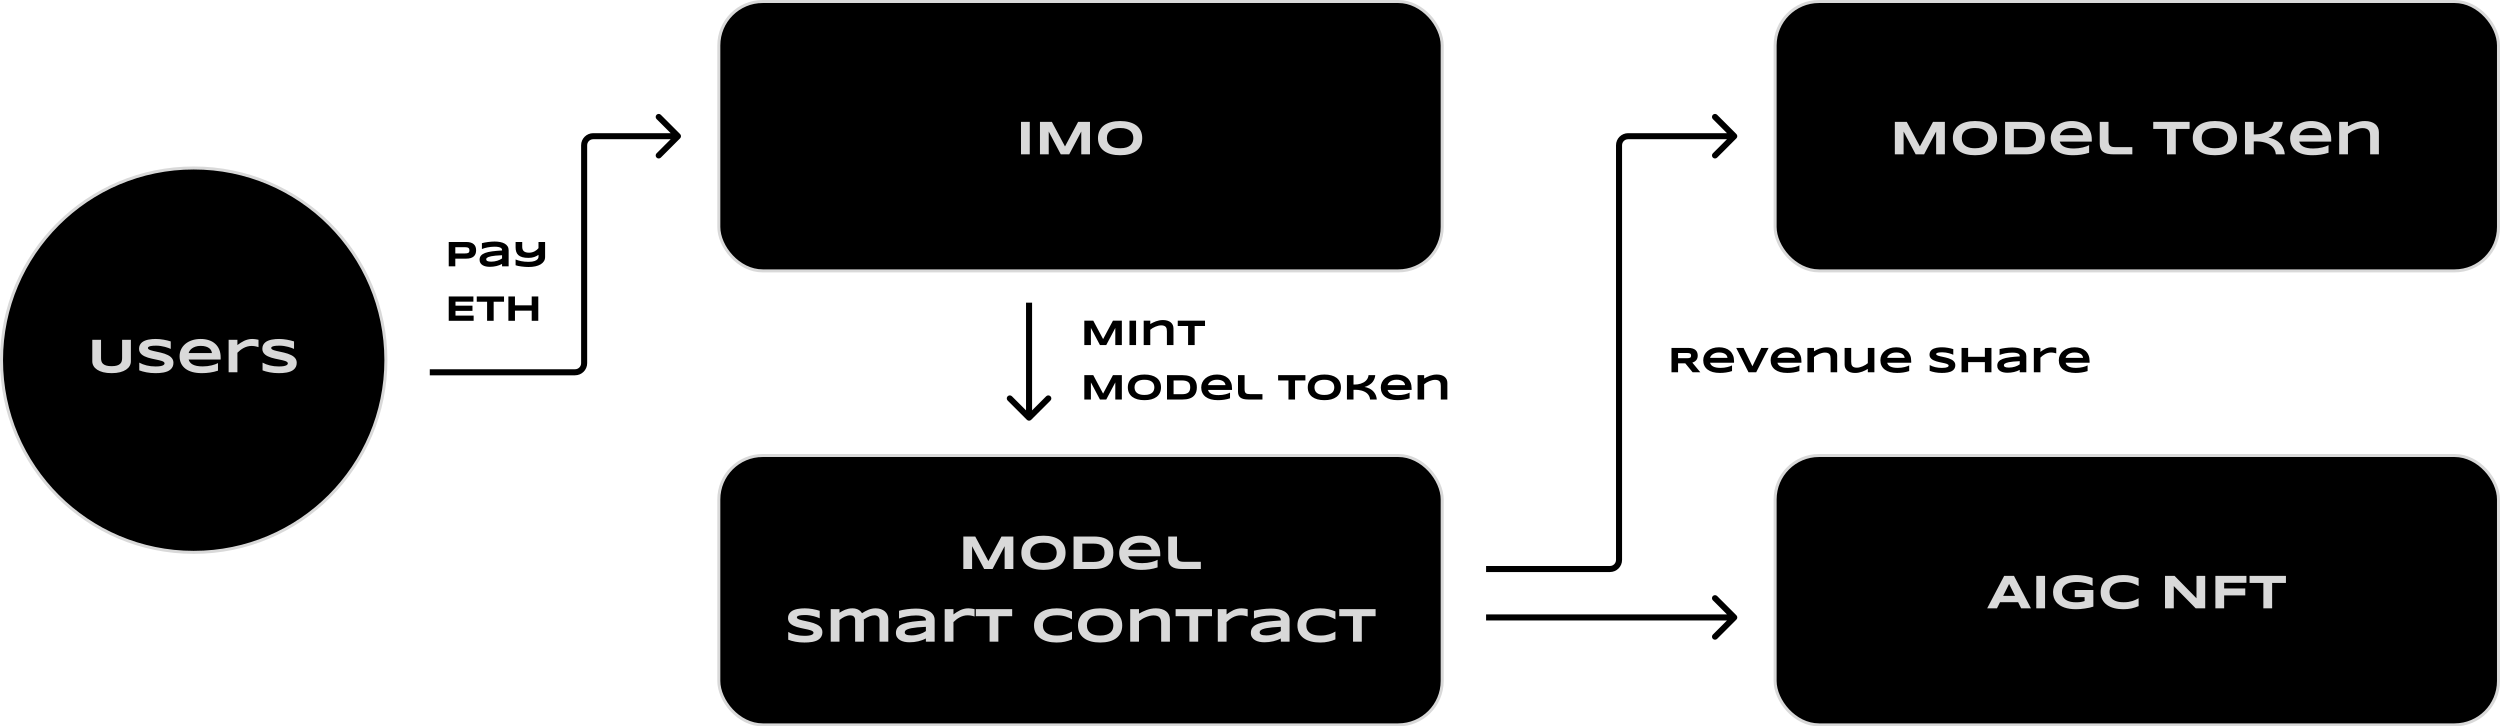 <svg width="826" height="240" viewBox="0 0 826 240" fill="none" xmlns="http://www.w3.org/2000/svg">
<path d="M157.307 82.697C157.307 83.1 157.248 83.471 157.131 83.811C157.014 84.147 156.824 84.438 156.562 84.684C156.305 84.926 155.969 85.115 155.555 85.252C155.141 85.389 154.637 85.457 154.043 85.457H150.434V88H148.26V79.949H154.043C154.637 79.949 155.141 80.018 155.555 80.154C155.969 80.287 156.305 80.477 156.562 80.723C156.824 80.965 157.014 81.254 157.131 81.59C157.248 81.926 157.307 82.295 157.307 82.697ZM155.109 82.732C155.109 82.545 155.082 82.385 155.027 82.252C154.977 82.115 154.891 82.004 154.77 81.918C154.648 81.832 154.49 81.769 154.295 81.731C154.1 81.688 153.859 81.666 153.574 81.666H150.434V83.74H153.574C153.859 83.74 154.1 83.725 154.295 83.693C154.49 83.658 154.648 83.602 154.77 83.523C154.891 83.441 154.977 83.336 155.027 83.207C155.082 83.078 155.109 82.92 155.109 82.732ZM165.879 88V87.209C165.602 87.361 165.303 87.496 164.982 87.613C164.666 87.731 164.336 87.83 163.992 87.912C163.648 87.994 163.293 88.055 162.926 88.094C162.562 88.137 162.195 88.158 161.824 88.158C161.391 88.158 160.971 88.117 160.564 88.035C160.162 87.953 159.805 87.82 159.492 87.637C159.18 87.453 158.928 87.213 158.736 86.916C158.549 86.619 158.455 86.256 158.455 85.826C158.455 85.283 158.604 84.832 158.9 84.473C159.197 84.109 159.65 83.812 160.26 83.582C160.869 83.352 161.639 83.174 162.568 83.049C163.502 82.924 164.605 82.826 165.879 82.756V82.586C165.879 82.453 165.844 82.322 165.773 82.193C165.703 82.061 165.574 81.945 165.387 81.848C165.203 81.746 164.949 81.664 164.625 81.602C164.305 81.539 163.895 81.508 163.395 81.508C163 81.508 162.609 81.529 162.223 81.572C161.84 81.611 161.469 81.666 161.109 81.736C160.754 81.807 160.416 81.889 160.096 81.982C159.775 82.076 159.484 82.174 159.223 82.275V80.342C159.496 80.272 159.803 80.203 160.143 80.137C160.482 80.07 160.836 80.014 161.203 79.967C161.57 79.916 161.941 79.877 162.316 79.85C162.691 79.818 163.051 79.803 163.395 79.803C164.07 79.803 164.693 79.859 165.264 79.973C165.834 80.082 166.324 80.254 166.734 80.488C167.148 80.723 167.471 81.019 167.701 81.379C167.936 81.738 168.053 82.166 168.053 82.662V88H165.879ZM165.879 84.326C165.043 84.357 164.332 84.402 163.746 84.461C163.164 84.519 162.68 84.588 162.293 84.666C161.906 84.744 161.602 84.828 161.379 84.918C161.16 85.008 160.996 85.1 160.887 85.193C160.777 85.287 160.709 85.381 160.682 85.475C160.658 85.568 160.646 85.654 160.646 85.732C160.646 85.826 160.672 85.918 160.723 86.008C160.773 86.094 160.861 86.17 160.986 86.236C161.115 86.303 161.285 86.356 161.496 86.394C161.707 86.434 161.973 86.453 162.293 86.453C162.648 86.453 162.996 86.426 163.336 86.371C163.676 86.316 163.998 86.242 164.303 86.148C164.607 86.051 164.893 85.938 165.158 85.809C165.428 85.676 165.668 85.535 165.879 85.387V84.326ZM180.1 84.906C180.1 85.43 179.971 85.897 179.713 86.307C179.455 86.717 179.088 87.064 178.611 87.35C178.139 87.631 177.564 87.846 176.889 87.994C176.217 88.143 175.463 88.217 174.627 88.217C174.26 88.217 173.873 88.201 173.467 88.17C173.064 88.143 172.67 88.102 172.283 88.047C171.9 87.996 171.541 87.938 171.205 87.871C170.869 87.801 170.586 87.725 170.355 87.643V85.732C170.605 85.838 170.883 85.938 171.188 86.031C171.496 86.125 171.83 86.209 172.189 86.283C172.549 86.353 172.934 86.41 173.344 86.453C173.758 86.492 174.195 86.512 174.656 86.512C175.09 86.512 175.471 86.486 175.799 86.436C176.131 86.385 176.418 86.316 176.66 86.231C176.902 86.144 177.104 86.047 177.264 85.938C177.424 85.824 177.553 85.709 177.65 85.592C177.748 85.471 177.816 85.352 177.855 85.234C177.898 85.117 177.92 85.008 177.92 84.906V84.197C177.521 84.49 177.047 84.732 176.496 84.924C175.945 85.111 175.318 85.205 174.615 85.205C173.799 85.205 173.117 85.127 172.57 84.971C172.027 84.811 171.592 84.582 171.264 84.285C170.936 83.984 170.701 83.619 170.561 83.189C170.424 82.76 170.355 82.275 170.355 81.736V79.949H172.541V81.519C172.541 81.836 172.582 82.117 172.664 82.363C172.75 82.609 172.883 82.816 173.062 82.984C173.246 83.148 173.482 83.273 173.771 83.359C174.061 83.445 174.41 83.488 174.82 83.488C175.168 83.488 175.496 83.445 175.805 83.359C176.117 83.273 176.404 83.16 176.666 83.019C176.928 82.879 177.164 82.719 177.375 82.539C177.586 82.359 177.768 82.176 177.92 81.988V79.949H180.1V84.906ZM148.26 106V97.949H156.41V99.666H150.492V100.996H156.105V102.713H150.492V104.283H156.492V106H148.26ZM163.107 99.701V106H160.934V99.701H157.518V97.949H166.529V99.701H163.107ZM175.676 106V102.643H170.145V106H167.971V97.949H170.145V100.879H175.676V97.949H177.85V106H175.676Z" fill="black"/>
<path d="M368.496 114V108.346L365.508 114H363.422L360.434 108.346V114H358.26V105.949H361.213L364.465 112.043L367.717 105.949H370.658V114H368.496ZM373.178 114V105.949H375.352V114H373.178ZM385.547 114V109.488C385.547 109.188 385.521 108.916 385.471 108.674C385.42 108.428 385.324 108.219 385.184 108.047C385.047 107.871 384.854 107.736 384.604 107.643C384.357 107.545 384.039 107.496 383.648 107.496C383.352 107.496 383.039 107.537 382.711 107.619C382.387 107.697 382.064 107.803 381.744 107.936C381.424 108.068 381.117 108.223 380.824 108.398C380.535 108.574 380.277 108.758 380.051 108.949V114H377.877V105.949H380.051V107.051C380.324 106.895 380.615 106.74 380.924 106.588C381.232 106.432 381.561 106.291 381.908 106.166C382.256 106.041 382.625 105.939 383.016 105.861C383.406 105.783 383.818 105.744 384.252 105.744C384.795 105.744 385.279 105.811 385.705 105.943C386.135 106.072 386.498 106.258 386.795 106.5C387.092 106.738 387.318 107.029 387.475 107.373C387.635 107.713 387.715 108.094 387.715 108.516V114H385.547ZM394.717 107.701V114H392.543V107.701H389.127V105.949H398.139V107.701H394.717ZM368.496 132V126.346L365.508 132H363.422L360.434 126.346V132H358.26V123.949H361.213L364.465 130.043L367.717 123.949H370.658V132H368.496ZM383.596 127.98C383.596 128.672 383.469 129.283 383.215 129.814C382.961 130.342 382.598 130.783 382.125 131.139C381.652 131.494 381.078 131.764 380.402 131.947C379.73 132.127 378.975 132.217 378.135 132.217C377.295 132.217 376.535 132.127 375.855 131.947C375.18 131.764 374.604 131.494 374.127 131.139C373.65 130.783 373.283 130.342 373.025 129.814C372.768 129.283 372.639 128.672 372.639 127.98C372.639 127.289 372.768 126.68 373.025 126.152C373.283 125.621 373.65 125.178 374.127 124.822C374.604 124.467 375.18 124.199 375.855 124.02C376.535 123.836 377.295 123.744 378.135 123.744C378.975 123.744 379.73 123.836 380.402 124.02C381.078 124.199 381.652 124.467 382.125 124.822C382.598 125.178 382.961 125.621 383.215 126.152C383.469 126.68 383.596 127.289 383.596 127.98ZM381.398 127.98C381.398 127.68 381.35 127.381 381.252 127.084C381.158 126.783 380.988 126.514 380.742 126.275C380.5 126.037 380.168 125.844 379.746 125.695C379.324 125.547 378.787 125.473 378.135 125.473C377.697 125.473 377.312 125.508 376.98 125.578C376.648 125.645 376.361 125.738 376.119 125.859C375.877 125.98 375.674 126.123 375.51 126.287C375.346 126.447 375.215 126.621 375.117 126.809C375.02 126.992 374.949 127.186 374.906 127.389C374.867 127.588 374.848 127.785 374.848 127.98C374.848 128.18 374.867 128.381 374.906 128.584C374.949 128.787 375.02 128.982 375.117 129.17C375.215 129.354 375.346 129.525 375.51 129.686C375.674 129.846 375.877 129.986 376.119 130.107C376.361 130.225 376.648 130.318 376.98 130.389C377.312 130.455 377.697 130.488 378.135 130.488C378.787 130.488 379.324 130.414 379.746 130.266C380.168 130.117 380.5 129.924 380.742 129.686C380.988 129.447 381.158 129.18 381.252 128.883C381.35 128.582 381.398 128.281 381.398 127.98ZM395.438 127.969C395.438 128.484 395.381 128.943 395.268 129.346C395.154 129.744 394.994 130.092 394.787 130.389C394.584 130.686 394.338 130.938 394.049 131.145C393.764 131.352 393.445 131.518 393.094 131.643C392.742 131.768 392.363 131.859 391.957 131.918C391.551 131.973 391.127 132 390.686 132H385.576V123.949H390.674C391.115 123.949 391.539 123.979 391.945 124.037C392.352 124.092 392.73 124.182 393.082 124.307C393.438 124.432 393.76 124.598 394.049 124.805C394.338 125.008 394.584 125.26 394.787 125.561C394.994 125.857 395.154 126.205 395.268 126.604C395.381 127.002 395.438 127.457 395.438 127.969ZM393.246 127.969C393.246 127.582 393.195 127.246 393.094 126.961C392.996 126.676 392.836 126.441 392.613 126.258C392.395 126.07 392.107 125.932 391.752 125.842C391.396 125.748 390.963 125.701 390.451 125.701H387.75V130.248H390.451C390.963 130.248 391.396 130.203 391.752 130.113C392.107 130.02 392.395 129.879 392.613 129.691C392.836 129.5 392.996 129.262 393.094 128.977C393.195 128.691 393.246 128.355 393.246 127.969ZM406.4 131.602C405.74 131.82 405.08 131.977 404.42 132.07C403.764 132.168 403.092 132.217 402.404 132.217C401.525 132.217 400.742 132.123 400.055 131.936C399.371 131.744 398.795 131.469 398.326 131.109C397.857 130.75 397.5 130.311 397.254 129.791C397.008 129.271 396.885 128.684 396.885 128.027C396.885 127.418 397.008 126.854 397.254 126.334C397.504 125.811 397.855 125.357 398.309 124.975C398.766 124.588 399.316 124.287 399.961 124.072C400.605 123.854 401.324 123.744 402.117 123.744C402.848 123.744 403.516 123.844 404.121 124.043C404.73 124.238 405.252 124.529 405.686 124.916C406.123 125.303 406.461 125.779 406.699 126.346C406.941 126.912 407.062 127.564 407.062 128.303V128.842H399.129C399.199 129.096 399.314 129.328 399.475 129.539C399.639 129.75 399.859 129.93 400.137 130.078C400.414 130.227 400.754 130.342 401.156 130.424C401.562 130.506 402.047 130.547 402.609 130.547C403.008 130.547 403.398 130.523 403.781 130.477C404.164 130.426 404.521 130.361 404.854 130.283C405.186 130.201 405.484 130.111 405.75 130.014C406.02 129.916 406.236 129.818 406.4 129.721V131.602ZM404.9 127.248C404.881 127.049 404.82 126.844 404.719 126.633C404.621 126.418 404.465 126.225 404.25 126.053C404.035 125.881 403.754 125.74 403.406 125.631C403.059 125.518 402.625 125.461 402.105 125.461C401.617 125.461 401.195 125.521 400.84 125.643C400.484 125.764 400.186 125.914 399.943 126.094C399.705 126.273 399.52 126.467 399.387 126.674C399.254 126.881 399.168 127.072 399.129 127.248H404.9ZM411.211 128.555C411.211 128.891 411.242 129.166 411.305 129.381C411.367 129.592 411.469 129.76 411.609 129.885C411.75 130.01 411.932 130.096 412.154 130.143C412.381 130.189 412.658 130.213 412.986 130.213H417.111V132H412.541C411.908 132 411.369 131.949 410.924 131.848C410.482 131.742 410.121 131.582 409.84 131.367C409.559 131.148 409.354 130.873 409.225 130.541C409.1 130.209 409.037 129.814 409.037 129.357V123.949H411.211V128.555ZM427.881 125.701V132H425.707V125.701H422.291V123.949H431.303V125.701H427.881ZM443.045 127.98C443.045 128.672 442.918 129.283 442.664 129.814C442.41 130.342 442.047 130.783 441.574 131.139C441.102 131.494 440.527 131.764 439.852 131.947C439.18 132.127 438.424 132.217 437.584 132.217C436.744 132.217 435.984 132.127 435.305 131.947C434.629 131.764 434.053 131.494 433.576 131.139C433.1 130.783 432.732 130.342 432.475 129.814C432.217 129.283 432.088 128.672 432.088 127.98C432.088 127.289 432.217 126.68 432.475 126.152C432.732 125.621 433.1 125.178 433.576 124.822C434.053 124.467 434.629 124.199 435.305 124.02C435.984 123.836 436.744 123.744 437.584 123.744C438.424 123.744 439.18 123.836 439.852 124.02C440.527 124.199 441.102 124.467 441.574 124.822C442.047 125.178 442.41 125.621 442.664 126.152C442.918 126.68 443.045 127.289 443.045 127.98ZM440.848 127.98C440.848 127.68 440.799 127.381 440.701 127.084C440.607 126.783 440.438 126.514 440.191 126.275C439.949 126.037 439.617 125.844 439.195 125.695C438.773 125.547 438.236 125.473 437.584 125.473C437.146 125.473 436.762 125.508 436.43 125.578C436.098 125.645 435.811 125.738 435.568 125.859C435.326 125.98 435.123 126.123 434.959 126.287C434.795 126.447 434.664 126.621 434.566 126.809C434.469 126.992 434.398 127.186 434.355 127.389C434.316 127.588 434.297 127.785 434.297 127.98C434.297 128.18 434.316 128.381 434.355 128.584C434.398 128.787 434.469 128.982 434.566 129.17C434.664 129.354 434.795 129.525 434.959 129.686C435.123 129.846 435.326 129.986 435.568 130.107C435.811 130.225 436.098 130.318 436.43 130.389C436.762 130.455 437.146 130.488 437.584 130.488C438.236 130.488 438.773 130.414 439.195 130.266C439.617 130.117 439.949 129.924 440.191 129.686C440.438 129.447 440.607 129.18 440.701 128.883C440.799 128.582 440.848 128.281 440.848 127.98ZM452.672 132C452.633 131.562 452.527 131.18 452.355 130.852C452.184 130.52 451.967 130.234 451.705 129.996C451.447 129.758 451.154 129.561 450.826 129.404C450.502 129.248 450.168 129.125 449.824 129.035C449.48 128.941 449.137 128.877 448.793 128.842C448.453 128.803 448.137 128.783 447.844 128.783H447.199V132H445.025V123.949H447.199V127.055H447.645C447.945 127.055 448.26 127.031 448.588 126.984C448.916 126.937 449.24 126.863 449.561 126.762C449.885 126.66 450.195 126.529 450.492 126.369C450.789 126.209 451.055 126.014 451.289 125.783C451.523 125.553 451.719 125.287 451.875 124.986C452.031 124.682 452.129 124.336 452.168 123.949H454.383C454.344 124.375 454.258 124.76 454.125 125.104C453.996 125.447 453.834 125.756 453.639 126.029C453.447 126.299 453.232 126.535 452.994 126.738C452.756 126.941 452.512 127.117 452.262 127.266C452.012 127.41 451.762 127.531 451.512 127.629C451.266 127.723 451.035 127.795 450.82 127.846C451.094 127.889 451.377 127.957 451.67 128.051C451.967 128.141 452.26 128.262 452.549 128.414C452.838 128.562 453.113 128.746 453.375 128.965C453.641 129.184 453.879 129.439 454.09 129.732C454.301 130.025 454.477 130.359 454.617 130.734C454.758 131.109 454.848 131.531 454.887 132H452.672ZM465.732 131.602C465.072 131.82 464.412 131.977 463.752 132.07C463.096 132.168 462.424 132.217 461.736 132.217C460.857 132.217 460.074 132.123 459.387 131.936C458.703 131.744 458.127 131.469 457.658 131.109C457.189 130.75 456.832 130.311 456.586 129.791C456.34 129.271 456.217 128.684 456.217 128.027C456.217 127.418 456.34 126.854 456.586 126.334C456.836 125.811 457.188 125.357 457.641 124.975C458.098 124.588 458.648 124.287 459.293 124.072C459.938 123.854 460.656 123.744 461.449 123.744C462.18 123.744 462.848 123.844 463.453 124.043C464.062 124.238 464.584 124.529 465.018 124.916C465.455 125.303 465.793 125.779 466.031 126.346C466.273 126.912 466.395 127.564 466.395 128.303V128.842H458.461C458.531 129.096 458.646 129.328 458.807 129.539C458.971 129.75 459.191 129.93 459.469 130.078C459.746 130.227 460.086 130.342 460.488 130.424C460.895 130.506 461.379 130.547 461.941 130.547C462.34 130.547 462.73 130.523 463.113 130.477C463.496 130.426 463.854 130.361 464.186 130.283C464.518 130.201 464.816 130.111 465.082 130.014C465.352 129.916 465.568 129.818 465.732 129.721V131.602ZM464.232 127.248C464.213 127.049 464.152 126.844 464.051 126.633C463.953 126.418 463.797 126.225 463.582 126.053C463.367 125.881 463.086 125.74 462.738 125.631C462.391 125.518 461.957 125.461 461.438 125.461C460.949 125.461 460.527 125.521 460.172 125.643C459.816 125.764 459.518 125.914 459.275 126.094C459.037 126.273 458.852 126.467 458.719 126.674C458.586 126.881 458.5 127.072 458.461 127.248H464.232ZM476.039 132V127.488C476.039 127.187 476.014 126.916 475.963 126.674C475.912 126.428 475.816 126.219 475.676 126.047C475.539 125.871 475.346 125.736 475.096 125.643C474.85 125.545 474.531 125.496 474.141 125.496C473.844 125.496 473.531 125.537 473.203 125.619C472.879 125.697 472.557 125.803 472.236 125.936C471.916 126.068 471.609 126.223 471.316 126.398C471.027 126.574 470.77 126.758 470.543 126.949V132H468.369V123.949H470.543V125.051C470.816 124.895 471.107 124.74 471.416 124.588C471.725 124.432 472.053 124.291 472.4 124.166C472.748 124.041 473.117 123.939 473.508 123.861C473.898 123.783 474.311 123.744 474.744 123.744C475.287 123.744 475.771 123.811 476.197 123.943C476.627 124.072 476.99 124.258 477.287 124.5C477.584 124.738 477.811 125.029 477.967 125.373C478.127 125.713 478.207 126.094 478.207 126.516V132H476.039Z" fill="black"/>
<path d="M554.434 123H552.26V114.949H557.709C558.295 114.949 558.791 115.01 559.197 115.131C559.607 115.252 559.939 115.424 560.193 115.646C560.451 115.869 560.637 116.139 560.75 116.455C560.867 116.768 560.926 117.117 560.926 117.504C560.926 117.844 560.877 118.141 560.779 118.395C560.686 118.648 560.557 118.867 560.393 119.051C560.232 119.23 560.045 119.383 559.83 119.508C559.615 119.633 559.389 119.736 559.15 119.818L561.787 123H559.244L556.807 120.035H554.434V123ZM558.729 117.492C558.729 117.336 558.707 117.203 558.664 117.094C558.625 116.984 558.555 116.896 558.453 116.83C558.352 116.76 558.215 116.709 558.043 116.678C557.875 116.646 557.664 116.631 557.41 116.631H554.434V118.354H557.41C557.664 118.354 557.875 118.338 558.043 118.307C558.215 118.275 558.352 118.227 558.453 118.16C558.555 118.09 558.625 118 558.664 117.891C558.707 117.781 558.729 117.648 558.729 117.492ZM572.264 122.602C571.604 122.82 570.943 122.977 570.283 123.07C569.627 123.168 568.955 123.217 568.268 123.217C567.389 123.217 566.605 123.123 565.918 122.936C565.234 122.744 564.658 122.469 564.189 122.109C563.721 121.75 563.363 121.311 563.117 120.791C562.871 120.271 562.748 119.684 562.748 119.027C562.748 118.418 562.871 117.854 563.117 117.334C563.367 116.811 563.719 116.357 564.172 115.975C564.629 115.588 565.18 115.287 565.824 115.072C566.469 114.854 567.188 114.744 567.98 114.744C568.711 114.744 569.379 114.844 569.984 115.043C570.594 115.238 571.115 115.529 571.549 115.916C571.986 116.303 572.324 116.779 572.562 117.346C572.805 117.912 572.926 118.564 572.926 119.303V119.842H564.992C565.062 120.096 565.178 120.328 565.338 120.539C565.502 120.75 565.723 120.93 566 121.078C566.277 121.227 566.617 121.342 567.02 121.424C567.426 121.506 567.91 121.547 568.473 121.547C568.871 121.547 569.262 121.523 569.645 121.477C570.027 121.426 570.385 121.361 570.717 121.283C571.049 121.201 571.348 121.111 571.613 121.014C571.883 120.916 572.1 120.818 572.264 120.721V122.602ZM570.764 118.248C570.744 118.049 570.684 117.844 570.582 117.633C570.484 117.418 570.328 117.225 570.113 117.053C569.898 116.881 569.617 116.74 569.27 116.631C568.922 116.518 568.488 116.461 567.969 116.461C567.48 116.461 567.059 116.521 566.703 116.643C566.348 116.764 566.049 116.914 565.807 117.094C565.568 117.273 565.383 117.467 565.25 117.674C565.117 117.881 565.031 118.072 564.992 118.248H570.764ZM580.244 123H577.713L573.641 114.949H576.066L578.996 121.008L581.92 114.949H584.346L580.244 123ZM594.529 122.602C593.869 122.82 593.209 122.977 592.549 123.07C591.893 123.168 591.221 123.217 590.533 123.217C589.654 123.217 588.871 123.123 588.184 122.936C587.5 122.744 586.924 122.469 586.455 122.109C585.986 121.75 585.629 121.311 585.383 120.791C585.137 120.271 585.014 119.684 585.014 119.027C585.014 118.418 585.137 117.854 585.383 117.334C585.633 116.811 585.984 116.357 586.438 115.975C586.895 115.588 587.445 115.287 588.09 115.072C588.734 114.854 589.453 114.744 590.246 114.744C590.977 114.744 591.645 114.844 592.25 115.043C592.859 115.238 593.381 115.529 593.814 115.916C594.252 116.303 594.59 116.779 594.828 117.346C595.07 117.912 595.191 118.564 595.191 119.303V119.842H587.258C587.328 120.096 587.443 120.328 587.604 120.539C587.768 120.75 587.988 120.93 588.266 121.078C588.543 121.227 588.883 121.342 589.285 121.424C589.691 121.506 590.176 121.547 590.738 121.547C591.137 121.547 591.527 121.523 591.91 121.477C592.293 121.426 592.65 121.361 592.982 121.283C593.314 121.201 593.613 121.111 593.879 121.014C594.148 120.916 594.365 120.818 594.529 120.721V122.602ZM593.029 118.248C593.01 118.049 592.949 117.844 592.848 117.633C592.75 117.418 592.594 117.225 592.379 117.053C592.164 116.881 591.883 116.74 591.535 116.631C591.188 116.518 590.754 116.461 590.234 116.461C589.746 116.461 589.324 116.521 588.969 116.643C588.613 116.764 588.314 116.914 588.072 117.094C587.834 117.273 587.648 117.467 587.516 117.674C587.383 117.881 587.297 118.072 587.258 118.248H593.029ZM604.836 123V118.488C604.836 118.187 604.811 117.916 604.76 117.674C604.709 117.428 604.613 117.219 604.473 117.047C604.336 116.871 604.143 116.736 603.893 116.643C603.646 116.545 603.328 116.496 602.938 116.496C602.641 116.496 602.328 116.537 602 116.619C601.676 116.697 601.354 116.803 601.033 116.936C600.713 117.068 600.406 117.223 600.113 117.398C599.824 117.574 599.566 117.758 599.34 117.949V123H597.166V114.949H599.34V116.051C599.613 115.895 599.904 115.74 600.213 115.588C600.521 115.432 600.85 115.291 601.197 115.166C601.545 115.041 601.914 114.939 602.305 114.861C602.695 114.783 603.107 114.744 603.541 114.744C604.084 114.744 604.568 114.811 604.994 114.943C605.424 115.072 605.787 115.258 606.084 115.5C606.381 115.738 606.607 116.029 606.764 116.373C606.924 116.713 607.004 117.094 607.004 117.516V123H604.836ZM611.633 114.949V119.484C611.633 119.785 611.658 120.059 611.709 120.305C611.76 120.547 611.854 120.756 611.99 120.932C612.127 121.104 612.318 121.238 612.564 121.336C612.811 121.43 613.131 121.477 613.525 121.477C613.822 121.477 614.133 121.436 614.457 121.354C614.785 121.271 615.109 121.162 615.43 121.025C615.75 120.889 616.055 120.732 616.344 120.557C616.637 120.377 616.898 120.191 617.129 120V114.949H619.297V123H617.129V121.898C616.855 122.055 616.564 122.213 616.256 122.373C615.947 122.529 615.619 122.672 615.271 122.801C614.924 122.926 614.555 123.027 614.164 123.105C613.773 123.187 613.361 123.229 612.928 123.229C612.385 123.229 611.898 123.162 611.469 123.029C611.039 122.9 610.676 122.717 610.379 122.479C610.082 122.236 609.854 121.945 609.693 121.605C609.537 121.262 609.459 120.879 609.459 120.457V114.949H611.633ZM630.799 122.602C630.139 122.82 629.479 122.977 628.818 123.07C628.162 123.168 627.49 123.217 626.803 123.217C625.924 123.217 625.141 123.123 624.453 122.936C623.77 122.744 623.193 122.469 622.725 122.109C622.256 121.75 621.898 121.311 621.652 120.791C621.406 120.271 621.283 119.684 621.283 119.027C621.283 118.418 621.406 117.854 621.652 117.334C621.902 116.811 622.254 116.357 622.707 115.975C623.164 115.588 623.715 115.287 624.359 115.072C625.004 114.854 625.723 114.744 626.516 114.744C627.246 114.744 627.914 114.844 628.52 115.043C629.129 115.238 629.65 115.529 630.084 115.916C630.521 116.303 630.859 116.779 631.098 117.346C631.34 117.912 631.461 118.564 631.461 119.303V119.842H623.527C623.598 120.096 623.713 120.328 623.873 120.539C624.037 120.75 624.258 120.93 624.535 121.078C624.812 121.227 625.152 121.342 625.555 121.424C625.961 121.506 626.445 121.547 627.008 121.547C627.406 121.547 627.797 121.523 628.18 121.477C628.562 121.426 628.92 121.361 629.252 121.283C629.584 121.201 629.883 121.111 630.148 121.014C630.418 120.916 630.635 120.818 630.799 120.721V122.602ZM629.299 118.248C629.279 118.049 629.219 117.844 629.117 117.633C629.02 117.418 628.863 117.225 628.648 117.053C628.434 116.881 628.152 116.74 627.805 116.631C627.457 116.518 627.023 116.461 626.504 116.461C626.016 116.461 625.594 116.521 625.238 116.643C624.883 116.764 624.584 116.914 624.342 117.094C624.104 117.273 623.918 117.467 623.785 117.674C623.652 117.881 623.566 118.072 623.527 118.248H629.299ZM645.365 117.217C645.213 117.143 645.012 117.059 644.762 116.965C644.512 116.871 644.229 116.783 643.912 116.701C643.596 116.615 643.252 116.545 642.881 116.49C642.51 116.432 642.129 116.402 641.738 116.402C641.426 116.402 641.158 116.412 640.936 116.432C640.717 116.451 640.531 116.477 640.379 116.508C640.23 116.539 640.111 116.576 640.021 116.619C639.936 116.658 639.869 116.699 639.822 116.742C639.775 116.785 639.744 116.828 639.729 116.871C639.717 116.914 639.711 116.953 639.711 116.988C639.711 117.105 639.77 117.209 639.887 117.299C640.004 117.385 640.164 117.463 640.367 117.533C640.57 117.6 640.807 117.664 641.076 117.727C641.346 117.785 641.631 117.848 641.932 117.914C642.236 117.977 642.549 118.047 642.869 118.125C643.193 118.199 643.506 118.287 643.807 118.389C644.111 118.49 644.398 118.609 644.668 118.746C644.938 118.879 645.174 119.035 645.377 119.215C645.58 119.395 645.74 119.602 645.857 119.836C645.975 120.07 646.033 120.338 646.033 120.639C646.033 121.025 645.965 121.357 645.828 121.635C645.691 121.912 645.508 122.146 645.277 122.338C645.051 122.529 644.787 122.684 644.486 122.801C644.186 122.914 643.869 123.002 643.537 123.064C643.209 123.127 642.875 123.168 642.535 123.187C642.199 123.207 641.879 123.217 641.574 123.217C640.777 123.217 640.039 123.15 639.359 123.018C638.684 122.889 638.086 122.727 637.566 122.531V120.609C638.102 120.906 638.711 121.139 639.395 121.307C640.082 121.475 640.816 121.559 641.598 121.559C642.059 121.559 642.434 121.535 642.723 121.488C643.016 121.437 643.244 121.375 643.408 121.301C643.572 121.223 643.684 121.139 643.742 121.049C643.801 120.959 643.83 120.873 643.83 120.791C643.83 120.662 643.771 120.551 643.654 120.457C643.537 120.359 643.377 120.275 643.174 120.205C642.971 120.131 642.734 120.064 642.465 120.006C642.195 119.943 641.908 119.883 641.604 119.824C641.303 119.762 640.992 119.695 640.672 119.625C640.352 119.555 640.039 119.473 639.734 119.379C639.434 119.281 639.148 119.17 638.879 119.045C638.609 118.916 638.373 118.766 638.17 118.594C637.967 118.418 637.807 118.217 637.689 117.99C637.572 117.76 637.514 117.494 637.514 117.193C637.514 116.838 637.576 116.531 637.701 116.273C637.826 116.016 637.994 115.797 638.205 115.617C638.42 115.434 638.666 115.285 638.943 115.172C639.225 115.059 639.52 114.971 639.828 114.908C640.137 114.846 640.449 114.803 640.766 114.779C641.082 114.756 641.383 114.744 641.668 114.744C641.98 114.744 642.301 114.76 642.629 114.791C642.961 114.822 643.287 114.867 643.607 114.926C643.928 114.98 644.236 115.045 644.533 115.119C644.834 115.193 645.111 115.271 645.365 115.354V117.217ZM655.801 123V119.643H650.27V123H648.096V114.949H650.27V117.879H655.801V114.949H657.975V123H655.801ZM667.32 123V122.209C667.043 122.361 666.744 122.496 666.424 122.613C666.107 122.73 665.777 122.83 665.434 122.912C665.09 122.994 664.734 123.055 664.367 123.094C664.004 123.137 663.637 123.158 663.266 123.158C662.832 123.158 662.412 123.117 662.006 123.035C661.604 122.953 661.246 122.82 660.934 122.637C660.621 122.453 660.369 122.213 660.178 121.916C659.99 121.619 659.896 121.256 659.896 120.826C659.896 120.283 660.045 119.832 660.342 119.473C660.639 119.109 661.092 118.812 661.701 118.582C662.311 118.352 663.08 118.174 664.01 118.049C664.943 117.924 666.047 117.826 667.32 117.756V117.586C667.32 117.453 667.285 117.322 667.215 117.193C667.145 117.061 667.016 116.945 666.828 116.848C666.645 116.746 666.391 116.664 666.066 116.602C665.746 116.539 665.336 116.508 664.836 116.508C664.441 116.508 664.051 116.529 663.664 116.572C663.281 116.611 662.91 116.666 662.551 116.736C662.195 116.807 661.857 116.889 661.537 116.982C661.217 117.076 660.926 117.174 660.664 117.275V115.342C660.938 115.271 661.244 115.203 661.584 115.137C661.924 115.07 662.277 115.014 662.645 114.967C663.012 114.916 663.383 114.877 663.758 114.85C664.133 114.818 664.492 114.803 664.836 114.803C665.512 114.803 666.135 114.859 666.705 114.973C667.275 115.082 667.766 115.254 668.176 115.488C668.59 115.723 668.912 116.02 669.143 116.379C669.377 116.738 669.494 117.166 669.494 117.662V123H667.32ZM667.32 119.326C666.484 119.357 665.773 119.402 665.188 119.461C664.605 119.52 664.121 119.588 663.734 119.666C663.348 119.744 663.043 119.828 662.82 119.918C662.602 120.008 662.438 120.1 662.328 120.193C662.219 120.287 662.15 120.381 662.123 120.475C662.1 120.568 662.088 120.654 662.088 120.732C662.088 120.826 662.113 120.918 662.164 121.008C662.215 121.094 662.303 121.17 662.428 121.236C662.557 121.303 662.727 121.355 662.938 121.395C663.148 121.434 663.414 121.453 663.734 121.453C664.09 121.453 664.438 121.426 664.777 121.371C665.117 121.316 665.439 121.242 665.744 121.148C666.049 121.051 666.334 120.937 666.6 120.809C666.869 120.676 667.109 120.535 667.32 120.387V119.326ZM679.385 116.771C679.326 116.752 679.24 116.727 679.127 116.695C679.018 116.66 678.889 116.627 678.74 116.596C678.592 116.561 678.428 116.531 678.248 116.508C678.072 116.484 677.891 116.473 677.703 116.473C677.312 116.473 676.947 116.521 676.607 116.619C676.271 116.713 675.957 116.84 675.664 117C675.371 117.156 675.098 117.336 674.844 117.539C674.594 117.738 674.363 117.943 674.152 118.154V123H671.979V114.949H674.152V116.256C674.414 116.061 674.682 115.873 674.955 115.693C675.232 115.51 675.52 115.348 675.816 115.207C676.117 115.066 676.434 114.955 676.766 114.873C677.098 114.787 677.449 114.744 677.82 114.744C677.961 114.744 678.104 114.752 678.248 114.768C678.396 114.779 678.539 114.795 678.676 114.814C678.816 114.834 678.947 114.855 679.068 114.879C679.189 114.902 679.295 114.926 679.385 114.949V116.771ZM689.744 122.602C689.084 122.82 688.424 122.977 687.764 123.07C687.107 123.168 686.436 123.217 685.748 123.217C684.869 123.217 684.086 123.123 683.398 122.936C682.715 122.744 682.139 122.469 681.67 122.109C681.201 121.75 680.844 121.311 680.598 120.791C680.352 120.271 680.229 119.684 680.229 119.027C680.229 118.418 680.352 117.854 680.598 117.334C680.848 116.811 681.199 116.357 681.652 115.975C682.109 115.588 682.66 115.287 683.305 115.072C683.949 114.854 684.668 114.744 685.461 114.744C686.191 114.744 686.859 114.844 687.465 115.043C688.074 115.238 688.596 115.529 689.029 115.916C689.467 116.303 689.805 116.779 690.043 117.346C690.285 117.912 690.406 118.564 690.406 119.303V119.842H682.473C682.543 120.096 682.658 120.328 682.818 120.539C682.982 120.75 683.203 120.93 683.48 121.078C683.758 121.227 684.098 121.342 684.5 121.424C684.906 121.506 685.391 121.547 685.953 121.547C686.352 121.547 686.742 121.523 687.125 121.477C687.508 121.426 687.865 121.361 688.197 121.283C688.529 121.201 688.828 121.111 689.094 121.014C689.363 120.916 689.58 120.818 689.744 120.721V122.602ZM688.244 118.248C688.225 118.049 688.164 117.844 688.062 117.633C687.965 117.418 687.809 117.225 687.594 117.053C687.379 116.881 687.098 116.74 686.75 116.631C686.402 116.518 685.969 116.461 685.449 116.461C684.961 116.461 684.539 116.521 684.184 116.643C683.828 116.764 683.529 116.914 683.287 117.094C683.049 117.273 682.863 117.467 682.73 117.674C682.598 117.881 682.512 118.072 682.473 118.248H688.244Z" fill="black"/>
<rect x="237.5" y="150.5" width="239" height="89" rx="14.5" fill="black" stroke="#D9D9D9"/>
<path d="M331.93 188V180.461L327.945 188H325.164L321.18 180.461V188H318.281V177.266H322.219L326.555 185.391L330.891 177.266H334.812V188H331.93ZM352.062 182.641C352.062 183.562 351.893 184.378 351.555 185.086C351.216 185.789 350.732 186.378 350.102 186.852C349.471 187.326 348.706 187.685 347.805 187.93C346.909 188.169 345.901 188.289 344.781 188.289C343.661 188.289 342.648 188.169 341.742 187.93C340.841 187.685 340.073 187.326 339.438 186.852C338.802 186.378 338.312 185.789 337.969 185.086C337.625 184.378 337.453 183.562 337.453 182.641C337.453 181.719 337.625 180.906 337.969 180.203C338.312 179.495 338.802 178.904 339.438 178.43C340.073 177.956 340.841 177.599 341.742 177.359C342.648 177.115 343.661 176.992 344.781 176.992C345.901 176.992 346.909 177.115 347.805 177.359C348.706 177.599 349.471 177.956 350.102 178.43C350.732 178.904 351.216 179.495 351.555 180.203C351.893 180.906 352.062 181.719 352.062 182.641ZM349.133 182.641C349.133 182.24 349.068 181.841 348.938 181.445C348.812 181.044 348.586 180.685 348.258 180.367C347.935 180.049 347.492 179.792 346.93 179.594C346.367 179.396 345.651 179.297 344.781 179.297C344.198 179.297 343.685 179.344 343.242 179.438C342.799 179.526 342.417 179.651 342.094 179.812C341.771 179.974 341.5 180.164 341.281 180.383C341.062 180.596 340.888 180.828 340.758 181.078C340.628 181.323 340.534 181.581 340.477 181.852C340.424 182.117 340.398 182.38 340.398 182.641C340.398 182.906 340.424 183.174 340.477 183.445C340.534 183.716 340.628 183.977 340.758 184.227C340.888 184.471 341.062 184.701 341.281 184.914C341.5 185.128 341.771 185.315 342.094 185.477C342.417 185.633 342.799 185.758 343.242 185.852C343.685 185.94 344.198 185.984 344.781 185.984C345.651 185.984 346.367 185.885 346.93 185.688C347.492 185.49 347.935 185.232 348.258 184.914C348.586 184.596 348.812 184.24 348.938 183.844C349.068 183.443 349.133 183.042 349.133 182.641ZM367.852 182.625C367.852 183.312 367.776 183.924 367.625 184.461C367.474 184.992 367.26 185.456 366.984 185.852C366.714 186.247 366.385 186.583 366 186.859C365.62 187.135 365.195 187.357 364.727 187.523C364.258 187.69 363.753 187.812 363.211 187.891C362.669 187.964 362.104 188 361.516 188H354.703V177.266H361.5C362.089 177.266 362.654 177.305 363.195 177.383C363.737 177.456 364.242 177.576 364.711 177.742C365.185 177.909 365.615 178.13 366 178.406C366.385 178.677 366.714 179.013 366.984 179.414C367.26 179.81 367.474 180.273 367.625 180.805C367.776 181.336 367.852 181.943 367.852 182.625ZM364.93 182.625C364.93 182.109 364.862 181.661 364.727 181.281C364.596 180.901 364.383 180.589 364.086 180.344C363.794 180.094 363.411 179.909 362.938 179.789C362.464 179.664 361.885 179.602 361.203 179.602H357.602V185.664H361.203C361.885 185.664 362.464 185.604 362.938 185.484C363.411 185.359 363.794 185.172 364.086 184.922C364.383 184.667 364.596 184.349 364.727 183.969C364.862 183.589 364.93 183.141 364.93 182.625ZM382.469 187.469C381.589 187.76 380.708 187.969 379.828 188.094C378.953 188.224 378.057 188.289 377.141 188.289C375.969 188.289 374.924 188.164 374.008 187.914C373.096 187.659 372.328 187.292 371.703 186.812C371.078 186.333 370.602 185.747 370.273 185.055C369.945 184.362 369.781 183.578 369.781 182.703C369.781 181.891 369.945 181.138 370.273 180.445C370.607 179.747 371.076 179.143 371.68 178.633C372.289 178.117 373.023 177.716 373.883 177.43C374.742 177.138 375.701 176.992 376.758 176.992C377.732 176.992 378.622 177.125 379.43 177.391C380.242 177.651 380.938 178.039 381.516 178.555C382.099 179.07 382.549 179.706 382.867 180.461C383.19 181.216 383.352 182.086 383.352 183.07V183.789H372.773C372.867 184.128 373.021 184.437 373.234 184.719C373.453 185 373.747 185.24 374.117 185.437C374.487 185.635 374.94 185.789 375.477 185.898C376.018 186.008 376.664 186.062 377.414 186.062C377.945 186.062 378.466 186.031 378.977 185.969C379.487 185.901 379.964 185.815 380.406 185.711C380.849 185.602 381.247 185.482 381.602 185.352C381.961 185.221 382.25 185.091 382.469 184.961V187.469ZM380.469 181.664C380.443 181.398 380.362 181.125 380.227 180.844C380.096 180.557 379.888 180.299 379.602 180.07C379.315 179.841 378.94 179.654 378.477 179.508C378.013 179.357 377.435 179.281 376.742 179.281C376.091 179.281 375.529 179.362 375.055 179.523C374.581 179.685 374.182 179.885 373.859 180.125C373.542 180.365 373.294 180.622 373.117 180.898C372.94 181.174 372.826 181.43 372.773 181.664H380.469ZM388.883 183.406C388.883 183.854 388.924 184.221 389.008 184.508C389.091 184.789 389.227 185.013 389.414 185.18C389.602 185.346 389.844 185.461 390.141 185.523C390.443 185.586 390.812 185.617 391.25 185.617H396.75V188H390.656C389.812 188 389.094 187.932 388.5 187.797C387.911 187.656 387.43 187.443 387.055 187.156C386.68 186.865 386.406 186.497 386.234 186.055C386.068 185.612 385.984 185.086 385.984 184.477V177.266H388.883V183.406ZM270.828 204.289C270.625 204.19 270.357 204.078 270.023 203.953C269.69 203.828 269.312 203.711 268.891 203.602C268.469 203.487 268.01 203.393 267.516 203.32C267.021 203.242 266.513 203.203 265.992 203.203C265.576 203.203 265.219 203.216 264.922 203.242C264.63 203.268 264.383 203.302 264.18 203.344C263.982 203.385 263.823 203.435 263.703 203.492C263.589 203.544 263.5 203.599 263.438 203.656C263.375 203.714 263.333 203.771 263.312 203.828C263.297 203.885 263.289 203.938 263.289 203.984C263.289 204.141 263.367 204.279 263.523 204.398C263.68 204.513 263.893 204.617 264.164 204.711C264.435 204.799 264.75 204.885 265.109 204.969C265.469 205.047 265.849 205.13 266.25 205.219C266.656 205.302 267.073 205.396 267.5 205.5C267.932 205.599 268.349 205.716 268.75 205.852C269.156 205.987 269.539 206.146 269.898 206.328C270.258 206.505 270.573 206.714 270.844 206.953C271.115 207.193 271.328 207.469 271.484 207.781C271.641 208.094 271.719 208.451 271.719 208.852C271.719 209.367 271.628 209.81 271.445 210.18C271.263 210.549 271.018 210.862 270.711 211.117C270.409 211.372 270.057 211.578 269.656 211.734C269.255 211.885 268.833 212.003 268.391 212.086C267.953 212.169 267.508 212.224 267.055 212.25C266.607 212.276 266.18 212.289 265.773 212.289C264.711 212.289 263.727 212.201 262.82 212.023C261.919 211.852 261.122 211.635 260.43 211.375V208.812C261.143 209.208 261.956 209.518 262.867 209.742C263.784 209.966 264.763 210.078 265.805 210.078C266.419 210.078 266.919 210.047 267.305 209.984C267.695 209.917 268 209.833 268.219 209.734C268.438 209.63 268.586 209.518 268.664 209.398C268.742 209.279 268.781 209.164 268.781 209.055C268.781 208.883 268.703 208.734 268.547 208.609C268.391 208.479 268.177 208.367 267.906 208.273C267.635 208.174 267.32 208.086 266.961 208.008C266.602 207.924 266.219 207.844 265.812 207.766C265.411 207.682 264.997 207.594 264.57 207.5C264.143 207.406 263.727 207.297 263.32 207.172C262.919 207.042 262.539 206.893 262.18 206.727C261.82 206.555 261.505 206.354 261.234 206.125C260.964 205.891 260.75 205.622 260.594 205.32C260.438 205.013 260.359 204.659 260.359 204.258C260.359 203.784 260.443 203.375 260.609 203.031C260.776 202.688 261 202.396 261.281 202.156C261.568 201.911 261.896 201.714 262.266 201.562C262.641 201.411 263.034 201.294 263.445 201.211C263.857 201.128 264.273 201.07 264.695 201.039C265.117 201.008 265.518 200.992 265.898 200.992C266.315 200.992 266.742 201.013 267.18 201.055C267.622 201.096 268.057 201.156 268.484 201.234C268.911 201.307 269.323 201.393 269.719 201.492C270.12 201.591 270.49 201.695 270.828 201.805V204.289ZM277.367 201.266V202.445C277.622 202.284 277.898 202.117 278.195 201.945C278.497 201.773 278.823 201.617 279.172 201.477C279.526 201.336 279.904 201.221 280.305 201.133C280.711 201.039 281.148 200.992 281.617 200.992C282.076 200.992 282.477 201.042 282.82 201.141C283.164 201.234 283.461 201.359 283.711 201.516C283.966 201.667 284.182 201.839 284.359 202.031C284.536 202.219 284.69 202.406 284.82 202.594C285.19 202.354 285.555 202.135 285.914 201.938C286.273 201.74 286.635 201.57 287 201.43C287.365 201.289 287.737 201.182 288.117 201.109C288.497 201.031 288.893 200.992 289.305 200.992C289.961 200.992 290.547 201.083 291.062 201.266C291.583 201.448 292.023 201.698 292.383 202.016C292.742 202.333 293.016 202.708 293.203 203.141C293.396 203.568 293.492 204.026 293.492 204.516V212H290.594V204.93C290.594 204.643 290.549 204.396 290.461 204.188C290.372 203.979 290.253 203.81 290.102 203.68C289.956 203.549 289.781 203.453 289.578 203.391C289.38 203.328 289.169 203.297 288.945 203.297C287.904 203.297 286.716 203.766 285.383 204.703C285.398 204.792 285.409 204.896 285.414 205.016C285.424 205.135 285.43 205.255 285.43 205.375V212H282.531V204.867C282.531 204.581 282.487 204.339 282.398 204.141C282.31 203.938 282.188 203.773 282.031 203.648C281.88 203.523 281.703 203.435 281.5 203.383C281.302 203.326 281.091 203.297 280.867 203.297C280.596 203.297 280.31 203.336 280.008 203.414C279.711 203.492 279.409 203.602 279.102 203.742C278.799 203.883 278.5 204.049 278.203 204.242C277.911 204.435 277.633 204.643 277.367 204.867V212H274.469V201.266H277.367ZM305.914 212V210.945C305.544 211.148 305.146 211.328 304.719 211.484C304.297 211.641 303.857 211.773 303.398 211.883C302.94 211.992 302.466 212.073 301.977 212.125C301.492 212.182 301.003 212.211 300.508 212.211C299.93 212.211 299.37 212.156 298.828 212.047C298.292 211.938 297.815 211.76 297.398 211.516C296.982 211.271 296.646 210.951 296.391 210.555C296.141 210.159 296.016 209.674 296.016 209.102C296.016 208.378 296.214 207.776 296.609 207.297C297.005 206.812 297.609 206.417 298.422 206.109C299.234 205.802 300.26 205.565 301.5 205.398C302.745 205.232 304.216 205.102 305.914 205.008V204.781C305.914 204.604 305.867 204.43 305.773 204.258C305.68 204.081 305.508 203.927 305.258 203.797C305.013 203.661 304.674 203.552 304.242 203.469C303.815 203.385 303.268 203.344 302.602 203.344C302.076 203.344 301.555 203.372 301.039 203.43C300.529 203.482 300.034 203.555 299.555 203.648C299.081 203.742 298.63 203.852 298.203 203.977C297.776 204.102 297.388 204.232 297.039 204.367V201.789C297.404 201.695 297.812 201.604 298.266 201.516C298.719 201.427 299.19 201.352 299.68 201.289C300.169 201.221 300.664 201.169 301.164 201.133C301.664 201.091 302.143 201.07 302.602 201.07C303.503 201.07 304.333 201.146 305.094 201.297C305.854 201.443 306.508 201.672 307.055 201.984C307.607 202.297 308.036 202.693 308.344 203.172C308.656 203.651 308.812 204.221 308.812 204.883V212H305.914ZM305.914 207.102C304.799 207.143 303.852 207.203 303.07 207.281C302.294 207.359 301.648 207.451 301.133 207.555C300.617 207.659 300.211 207.771 299.914 207.891C299.622 208.01 299.404 208.133 299.258 208.258C299.112 208.383 299.021 208.508 298.984 208.633C298.953 208.758 298.938 208.872 298.938 208.977C298.938 209.102 298.971 209.224 299.039 209.344C299.107 209.458 299.224 209.56 299.391 209.648C299.562 209.737 299.789 209.807 300.07 209.859C300.352 209.911 300.706 209.938 301.133 209.938C301.607 209.938 302.07 209.901 302.523 209.828C302.977 209.755 303.406 209.656 303.812 209.531C304.219 209.401 304.599 209.25 304.953 209.078C305.312 208.901 305.633 208.714 305.914 208.516V207.102ZM322 203.695C321.922 203.669 321.807 203.635 321.656 203.594C321.51 203.547 321.339 203.503 321.141 203.461C320.943 203.414 320.724 203.375 320.484 203.344C320.25 203.312 320.008 203.297 319.758 203.297C319.237 203.297 318.75 203.362 318.297 203.492C317.849 203.617 317.43 203.786 317.039 204C316.648 204.208 316.284 204.448 315.945 204.719C315.612 204.984 315.305 205.258 315.023 205.539V212H312.125V201.266H315.023V203.008C315.372 202.747 315.729 202.497 316.094 202.258C316.464 202.013 316.846 201.797 317.242 201.609C317.643 201.422 318.065 201.273 318.508 201.164C318.951 201.049 319.419 200.992 319.914 200.992C320.102 200.992 320.292 201.003 320.484 201.023C320.682 201.039 320.872 201.06 321.055 201.086C321.242 201.112 321.417 201.141 321.578 201.172C321.74 201.203 321.88 201.234 322 201.266V203.695ZM329.859 203.602V212H326.961V203.602H322.406V201.266H334.422V203.602H329.859ZM354.188 211.266C353.812 211.422 353.435 211.562 353.055 211.688C352.674 211.812 352.281 211.919 351.875 212.008C351.469 212.102 351.039 212.172 350.586 212.219C350.138 212.266 349.656 212.289 349.141 212.289C348.047 212.289 347.039 212.172 346.117 211.938C345.201 211.703 344.409 211.352 343.742 210.883C343.081 210.409 342.565 209.82 342.195 209.117C341.826 208.409 341.641 207.583 341.641 206.641C341.641 205.698 341.826 204.875 342.195 204.172C342.565 203.464 343.081 202.875 343.742 202.406C344.409 201.932 345.201 201.578 346.117 201.344C347.039 201.109 348.047 200.992 349.141 200.992C349.656 200.992 350.138 201.016 350.586 201.062C351.039 201.109 351.469 201.18 351.875 201.273C352.281 201.362 352.674 201.469 353.055 201.594C353.435 201.719 353.812 201.859 354.188 202.016V204.625C353.891 204.464 353.578 204.305 353.25 204.148C352.922 203.987 352.56 203.844 352.164 203.719C351.768 203.589 351.333 203.484 350.859 203.406C350.385 203.323 349.852 203.281 349.258 203.281C348.346 203.281 347.589 203.375 346.984 203.562C346.385 203.75 345.906 204 345.547 204.312C345.188 204.625 344.935 204.984 344.789 205.391C344.643 205.792 344.57 206.208 344.57 206.641C344.57 206.927 344.602 207.211 344.664 207.492C344.727 207.768 344.831 208.031 344.977 208.281C345.122 208.526 345.312 208.753 345.547 208.961C345.781 209.169 346.073 209.349 346.422 209.5C346.771 209.651 347.177 209.771 347.641 209.859C348.109 209.943 348.648 209.984 349.258 209.984C349.852 209.984 350.385 209.948 350.859 209.875C351.333 209.797 351.768 209.695 352.164 209.57C352.56 209.445 352.922 209.305 353.25 209.148C353.578 208.987 353.891 208.823 354.188 208.656V211.266ZM370.781 206.641C370.781 207.562 370.612 208.378 370.273 209.086C369.935 209.789 369.451 210.378 368.82 210.852C368.19 211.326 367.424 211.685 366.523 211.93C365.628 212.169 364.62 212.289 363.5 212.289C362.38 212.289 361.367 212.169 360.461 211.93C359.56 211.685 358.792 211.326 358.156 210.852C357.521 210.378 357.031 209.789 356.688 209.086C356.344 208.378 356.172 207.562 356.172 206.641C356.172 205.719 356.344 204.906 356.688 204.203C357.031 203.495 357.521 202.904 358.156 202.43C358.792 201.956 359.56 201.599 360.461 201.359C361.367 201.115 362.38 200.992 363.5 200.992C364.62 200.992 365.628 201.115 366.523 201.359C367.424 201.599 368.19 201.956 368.82 202.43C369.451 202.904 369.935 203.495 370.273 204.203C370.612 204.906 370.781 205.719 370.781 206.641ZM367.852 206.641C367.852 206.24 367.786 205.841 367.656 205.445C367.531 205.044 367.305 204.685 366.977 204.367C366.654 204.049 366.211 203.792 365.648 203.594C365.086 203.396 364.37 203.297 363.5 203.297C362.917 203.297 362.404 203.344 361.961 203.437C361.518 203.526 361.135 203.651 360.812 203.812C360.49 203.974 360.219 204.164 360 204.383C359.781 204.596 359.607 204.828 359.477 205.078C359.346 205.323 359.253 205.581 359.195 205.852C359.143 206.117 359.117 206.38 359.117 206.641C359.117 206.906 359.143 207.174 359.195 207.445C359.253 207.716 359.346 207.977 359.477 208.227C359.607 208.471 359.781 208.701 360 208.914C360.219 209.128 360.49 209.315 360.812 209.477C361.135 209.633 361.518 209.758 361.961 209.852C362.404 209.94 362.917 209.984 363.5 209.984C364.37 209.984 365.086 209.885 365.648 209.688C366.211 209.49 366.654 209.232 366.977 208.914C367.305 208.596 367.531 208.24 367.656 207.844C367.786 207.443 367.852 207.042 367.852 206.641ZM383.648 212V205.984C383.648 205.583 383.615 205.221 383.547 204.898C383.479 204.57 383.352 204.292 383.164 204.062C382.982 203.828 382.724 203.648 382.391 203.523C382.062 203.393 381.638 203.328 381.117 203.328C380.721 203.328 380.305 203.383 379.867 203.492C379.435 203.596 379.005 203.737 378.578 203.914C378.151 204.091 377.742 204.297 377.352 204.531C376.966 204.766 376.622 205.01 376.32 205.266V212H373.422V201.266H376.32V202.734C376.685 202.526 377.073 202.32 377.484 202.117C377.896 201.909 378.333 201.721 378.797 201.555C379.26 201.388 379.753 201.253 380.273 201.148C380.794 201.044 381.344 200.992 381.922 200.992C382.646 200.992 383.292 201.081 383.859 201.258C384.432 201.43 384.917 201.677 385.312 202C385.708 202.318 386.01 202.706 386.219 203.164C386.432 203.617 386.539 204.125 386.539 204.687V212H383.648ZM395.875 203.602V212H392.977V203.602H388.422V201.266H400.438V203.602H395.875ZM412.234 203.695C412.156 203.669 412.042 203.635 411.891 203.594C411.745 203.547 411.573 203.503 411.375 203.461C411.177 203.414 410.958 203.375 410.719 203.344C410.484 203.312 410.242 203.297 409.992 203.297C409.471 203.297 408.984 203.362 408.531 203.492C408.083 203.617 407.664 203.786 407.273 204C406.883 204.208 406.518 204.448 406.18 204.719C405.846 204.984 405.539 205.258 405.258 205.539V212H402.359V201.266H405.258V203.008C405.607 202.747 405.964 202.497 406.328 202.258C406.698 202.013 407.081 201.797 407.477 201.609C407.878 201.422 408.299 201.273 408.742 201.164C409.185 201.049 409.654 200.992 410.148 200.992C410.336 200.992 410.526 201.003 410.719 201.023C410.917 201.039 411.107 201.06 411.289 201.086C411.477 201.112 411.651 201.141 411.812 201.172C411.974 201.203 412.115 201.234 412.234 201.266V203.695ZM423.18 212V210.945C422.81 211.148 422.411 211.328 421.984 211.484C421.562 211.641 421.122 211.773 420.664 211.883C420.206 211.992 419.732 212.073 419.242 212.125C418.758 212.182 418.268 212.211 417.773 212.211C417.195 212.211 416.635 212.156 416.094 212.047C415.557 211.937 415.081 211.76 414.664 211.516C414.247 211.271 413.911 210.951 413.656 210.555C413.406 210.159 413.281 209.674 413.281 209.102C413.281 208.378 413.479 207.776 413.875 207.297C414.271 206.812 414.875 206.417 415.688 206.109C416.5 205.802 417.526 205.565 418.766 205.398C420.01 205.232 421.482 205.102 423.18 205.008V204.781C423.18 204.604 423.133 204.43 423.039 204.258C422.945 204.081 422.773 203.927 422.523 203.797C422.279 203.661 421.94 203.552 421.508 203.469C421.081 203.385 420.534 203.344 419.867 203.344C419.341 203.344 418.82 203.372 418.305 203.43C417.794 203.482 417.299 203.555 416.82 203.648C416.346 203.742 415.896 203.852 415.469 203.977C415.042 204.102 414.654 204.232 414.305 204.367V201.789C414.669 201.695 415.078 201.604 415.531 201.516C415.984 201.427 416.456 201.352 416.945 201.289C417.435 201.221 417.93 201.169 418.43 201.133C418.93 201.091 419.409 201.07 419.867 201.07C420.768 201.07 421.599 201.146 422.359 201.297C423.12 201.443 423.773 201.672 424.32 201.984C424.872 202.297 425.302 202.693 425.609 203.172C425.922 203.651 426.078 204.221 426.078 204.883V212H423.18ZM423.18 207.102C422.065 207.143 421.117 207.203 420.336 207.281C419.56 207.359 418.914 207.451 418.398 207.555C417.883 207.659 417.477 207.771 417.18 207.891C416.888 208.01 416.669 208.133 416.523 208.258C416.378 208.383 416.286 208.508 416.25 208.633C416.219 208.758 416.203 208.872 416.203 208.977C416.203 209.102 416.237 209.224 416.305 209.344C416.372 209.458 416.49 209.56 416.656 209.648C416.828 209.737 417.055 209.807 417.336 209.859C417.617 209.911 417.971 209.937 418.398 209.937C418.872 209.937 419.336 209.901 419.789 209.828C420.242 209.755 420.672 209.656 421.078 209.531C421.484 209.401 421.865 209.25 422.219 209.078C422.578 208.901 422.898 208.714 423.18 208.516V207.102ZM441.219 211.266C440.844 211.422 440.466 211.562 440.086 211.687C439.706 211.812 439.312 211.919 438.906 212.008C438.5 212.102 438.07 212.172 437.617 212.219C437.169 212.266 436.688 212.289 436.172 212.289C435.078 212.289 434.07 212.172 433.148 211.937C432.232 211.703 431.44 211.352 430.773 210.883C430.112 210.409 429.596 209.82 429.227 209.117C428.857 208.409 428.672 207.583 428.672 206.641C428.672 205.698 428.857 204.875 429.227 204.172C429.596 203.464 430.112 202.875 430.773 202.406C431.44 201.932 432.232 201.578 433.148 201.344C434.07 201.109 435.078 200.992 436.172 200.992C436.688 200.992 437.169 201.016 437.617 201.062C438.07 201.109 438.5 201.18 438.906 201.273C439.312 201.362 439.706 201.469 440.086 201.594C440.466 201.719 440.844 201.859 441.219 202.016V204.625C440.922 204.464 440.609 204.305 440.281 204.148C439.953 203.987 439.591 203.844 439.195 203.719C438.799 203.589 438.365 203.484 437.891 203.406C437.417 203.323 436.883 203.281 436.289 203.281C435.378 203.281 434.62 203.375 434.016 203.562C433.417 203.75 432.938 204 432.578 204.312C432.219 204.625 431.966 204.984 431.82 205.391C431.674 205.792 431.602 206.208 431.602 206.641C431.602 206.927 431.633 207.211 431.695 207.492C431.758 207.768 431.862 208.031 432.008 208.281C432.154 208.526 432.344 208.753 432.578 208.961C432.812 209.169 433.104 209.349 433.453 209.5C433.802 209.651 434.208 209.771 434.672 209.859C435.141 209.943 435.68 209.984 436.289 209.984C436.883 209.984 437.417 209.948 437.891 209.875C438.365 209.797 438.799 209.695 439.195 209.57C439.591 209.445 439.953 209.305 440.281 209.148C440.609 208.987 440.922 208.823 441.219 208.656V211.266ZM449.938 203.602V212H447.039V203.602H442.484V201.266H454.5V203.602H449.938Z" fill="#D9D9D9"/>
<rect x="237.5" y="0.5" width="239" height="89" rx="14.5" fill="black" stroke="#D9D9D9"/>
<rect x="586.5" y="0.5" width="239" height="89" rx="14.5" fill="black" stroke="#D9D9D9"/>
<rect x="586.5" y="150.5" width="239" height="89" rx="14.5" fill="black" stroke="#D9D9D9"/>
<path d="M639.703 51V43.461L635.719 51H632.938L628.953 43.461V51H626.055V40.266L629.992 40.266L634.328 48.391L638.664 40.266H642.586V51H639.703ZM659.836 45.641C659.836 46.562 659.667 47.378 659.328 48.086C658.99 48.789 658.505 49.378 657.875 49.852C657.245 50.325 656.479 50.685 655.578 50.93C654.682 51.169 653.674 51.289 652.555 51.289C651.435 51.289 650.422 51.169 649.516 50.93C648.615 50.685 647.846 50.325 647.211 49.852C646.576 49.378 646.086 48.789 645.742 48.086C645.398 47.378 645.227 46.562 645.227 45.641C645.227 44.719 645.398 43.906 645.742 43.203C646.086 42.495 646.576 41.904 647.211 41.43C647.846 40.956 648.615 40.599 649.516 40.359C650.422 40.115 651.435 39.992 652.555 39.992C653.674 39.992 654.682 40.115 655.578 40.359C656.479 40.599 657.245 40.956 657.875 41.43C658.505 41.904 658.99 42.495 659.328 43.203C659.667 43.906 659.836 44.719 659.836 45.641ZM656.906 45.641C656.906 45.24 656.841 44.841 656.711 44.445C656.586 44.044 656.359 43.685 656.031 43.367C655.708 43.05 655.266 42.792 654.703 42.594C654.141 42.396 653.424 42.297 652.555 42.297C651.971 42.297 651.458 42.344 651.016 42.438C650.573 42.526 650.19 42.651 649.867 42.812C649.544 42.974 649.273 43.164 649.055 43.383C648.836 43.596 648.661 43.828 648.531 44.078C648.401 44.323 648.307 44.581 648.25 44.852C648.198 45.117 648.172 45.38 648.172 45.641C648.172 45.906 648.198 46.175 648.25 46.445C648.307 46.716 648.401 46.977 648.531 47.227C648.661 47.471 648.836 47.7 649.055 47.914C649.273 48.128 649.544 48.315 649.867 48.477C650.19 48.633 650.573 48.758 651.016 48.852C651.458 48.94 651.971 48.984 652.555 48.984C653.424 48.984 654.141 48.885 654.703 48.688C655.266 48.49 655.708 48.232 656.031 47.914C656.359 47.596 656.586 47.24 656.711 46.844C656.841 46.443 656.906 46.042 656.906 45.641ZM675.625 45.625C675.625 46.312 675.549 46.925 675.398 47.461C675.247 47.992 675.034 48.456 674.758 48.852C674.487 49.247 674.159 49.583 673.773 49.859C673.393 50.135 672.969 50.357 672.5 50.523C672.031 50.69 671.526 50.812 670.984 50.891C670.443 50.964 669.878 51 669.289 51L662.477 51V40.266L669.273 40.266C669.862 40.266 670.427 40.305 670.969 40.383C671.51 40.456 672.016 40.575 672.484 40.742C672.958 40.909 673.388 41.13 673.773 41.406C674.159 41.677 674.487 42.013 674.758 42.414C675.034 42.81 675.247 43.273 675.398 43.805C675.549 44.336 675.625 44.943 675.625 45.625ZM672.703 45.625C672.703 45.109 672.635 44.661 672.5 44.281C672.37 43.901 672.156 43.589 671.859 43.344C671.568 43.094 671.185 42.909 670.711 42.789C670.237 42.664 669.659 42.602 668.977 42.602L665.375 42.602V48.664L668.977 48.664C669.659 48.664 670.237 48.604 670.711 48.484C671.185 48.359 671.568 48.172 671.859 47.922C672.156 47.667 672.37 47.349 672.5 46.969C672.635 46.589 672.703 46.141 672.703 45.625ZM690.242 50.469C689.362 50.76 688.482 50.969 687.602 51.094C686.727 51.224 685.831 51.289 684.914 51.289C683.742 51.289 682.698 51.164 681.781 50.914C680.87 50.659 680.102 50.292 679.477 49.812C678.852 49.333 678.375 48.747 678.047 48.055C677.719 47.362 677.555 46.578 677.555 45.703C677.555 44.891 677.719 44.138 678.047 43.445C678.38 42.747 678.849 42.143 679.453 41.633C680.062 41.117 680.797 40.716 681.656 40.43C682.516 40.138 683.474 39.992 684.531 39.992C685.505 39.992 686.396 40.125 687.203 40.391C688.016 40.651 688.711 41.039 689.289 41.555C689.872 42.07 690.323 42.706 690.641 43.461C690.964 44.216 691.125 45.086 691.125 46.07V46.789H680.547C680.641 47.128 680.794 47.438 681.008 47.719C681.227 48 681.521 48.24 681.891 48.438C682.26 48.635 682.714 48.789 683.25 48.898C683.792 49.008 684.438 49.062 685.188 49.062C685.719 49.062 686.24 49.031 686.75 48.969C687.26 48.901 687.737 48.815 688.18 48.711C688.622 48.602 689.021 48.482 689.375 48.352C689.734 48.221 690.023 48.091 690.242 47.961V50.469ZM688.242 44.664C688.216 44.398 688.135 44.125 688 43.844C687.87 43.557 687.661 43.3 687.375 43.07C687.089 42.841 686.714 42.654 686.25 42.508C685.786 42.357 685.208 42.281 684.516 42.281C683.865 42.281 683.302 42.362 682.828 42.523C682.354 42.685 681.956 42.885 681.633 43.125C681.315 43.365 681.068 43.622 680.891 43.898C680.714 44.175 680.599 44.43 680.547 44.664H688.242ZM696.656 46.406C696.656 46.854 696.698 47.221 696.781 47.508C696.865 47.789 697 48.013 697.188 48.18C697.375 48.346 697.617 48.461 697.914 48.523C698.216 48.586 698.586 48.617 699.023 48.617H704.523V51H698.43C697.586 51 696.867 50.932 696.273 50.797C695.685 50.656 695.203 50.443 694.828 50.156C694.453 49.865 694.18 49.497 694.008 49.055C693.841 48.612 693.758 48.086 693.758 47.477V40.266H696.656V46.406ZM718.883 42.602V51H715.984V42.602H711.43V40.266L723.445 40.266V42.602H718.883ZM739.102 45.641C739.102 46.562 738.932 47.378 738.594 48.086C738.255 48.789 737.771 49.378 737.141 49.852C736.51 50.325 735.745 50.685 734.844 50.93C733.948 51.169 732.94 51.289 731.82 51.289C730.701 51.289 729.688 51.169 728.781 50.93C727.88 50.685 727.112 50.325 726.477 49.852C725.841 49.378 725.352 48.789 725.008 48.086C724.664 47.378 724.492 46.562 724.492 45.641C724.492 44.719 724.664 43.906 725.008 43.203C725.352 42.495 725.841 41.904 726.477 41.43C727.112 40.956 727.88 40.599 728.781 40.359C729.688 40.115 730.701 39.992 731.82 39.992C732.94 39.992 733.948 40.115 734.844 40.359C735.745 40.599 736.51 40.956 737.141 41.43C737.771 41.904 738.255 42.495 738.594 43.203C738.932 43.906 739.102 44.719 739.102 45.641ZM736.172 45.641C736.172 45.24 736.107 44.841 735.977 44.445C735.852 44.044 735.625 43.685 735.297 43.367C734.974 43.05 734.531 42.792 733.969 42.594C733.406 42.396 732.69 42.297 731.82 42.297C731.237 42.297 730.724 42.344 730.281 42.438C729.839 42.526 729.456 42.651 729.133 42.812C728.81 42.974 728.539 43.164 728.32 43.383C728.102 43.596 727.927 43.828 727.797 44.078C727.667 44.323 727.573 44.581 727.516 44.852C727.464 45.117 727.438 45.38 727.438 45.641C727.438 45.906 727.464 46.175 727.516 46.445C727.573 46.716 727.667 46.977 727.797 47.227C727.927 47.471 728.102 47.7 728.32 47.914C728.539 48.128 728.81 48.315 729.133 48.477C729.456 48.633 729.839 48.758 730.281 48.852C730.724 48.94 731.237 48.984 731.82 48.984C732.69 48.984 733.406 48.885 733.969 48.688C734.531 48.49 734.974 48.232 735.297 47.914C735.625 47.596 735.852 47.24 735.977 46.844C736.107 46.443 736.172 46.042 736.172 45.641ZM751.938 51C751.885 50.417 751.745 49.906 751.516 49.469C751.286 49.026 750.997 48.646 750.648 48.328C750.305 48.01 749.914 47.747 749.477 47.539C749.044 47.331 748.599 47.167 748.141 47.047C747.682 46.922 747.224 46.836 746.766 46.789C746.312 46.737 745.891 46.711 745.5 46.711H744.641V51H741.742V40.266H744.641V44.406H745.234C745.635 44.406 746.055 44.375 746.492 44.312C746.93 44.25 747.362 44.151 747.789 44.016C748.221 43.88 748.635 43.706 749.031 43.492C749.427 43.279 749.781 43.018 750.094 42.711C750.406 42.404 750.667 42.05 750.875 41.648C751.083 41.242 751.214 40.781 751.266 40.266H754.219C754.167 40.833 754.052 41.346 753.875 41.805C753.703 42.263 753.487 42.675 753.227 43.039C752.971 43.398 752.685 43.714 752.367 43.984C752.049 44.255 751.724 44.49 751.391 44.688C751.057 44.88 750.724 45.042 750.391 45.172C750.062 45.297 749.755 45.393 749.469 45.461C749.833 45.518 750.211 45.609 750.602 45.734C750.997 45.854 751.388 46.016 751.773 46.219C752.159 46.417 752.526 46.661 752.875 46.953C753.229 47.245 753.547 47.586 753.828 47.977C754.109 48.367 754.344 48.812 754.531 49.312C754.719 49.812 754.839 50.375 754.891 51L751.938 51ZM769.352 50.469C768.471 50.76 767.591 50.969 766.711 51.094C765.836 51.224 764.94 51.289 764.023 51.289C762.852 51.289 761.807 51.164 760.891 50.914C759.979 50.659 759.211 50.292 758.586 49.812C757.961 49.333 757.484 48.747 757.156 48.055C756.828 47.362 756.664 46.578 756.664 45.703C756.664 44.891 756.828 44.138 757.156 43.445C757.49 42.747 757.958 42.143 758.562 41.633C759.172 41.117 759.906 40.716 760.766 40.43C761.625 40.138 762.583 39.992 763.641 39.992C764.615 39.992 765.505 40.125 766.312 40.391C767.125 40.651 767.82 41.039 768.398 41.555C768.982 42.07 769.432 42.706 769.75 43.461C770.073 44.216 770.234 45.086 770.234 46.07V46.789H759.656C759.75 47.128 759.904 47.438 760.117 47.719C760.336 48 760.63 48.24 761 48.438C761.37 48.635 761.823 48.789 762.359 48.898C762.901 49.008 763.547 49.062 764.297 49.062C764.828 49.062 765.349 49.031 765.859 48.969C766.37 48.901 766.846 48.815 767.289 48.711C767.732 48.602 768.13 48.482 768.484 48.352C768.844 48.221 769.133 48.091 769.352 47.961V50.469ZM767.352 44.664C767.326 44.398 767.245 44.125 767.109 43.844C766.979 43.557 766.771 43.3 766.484 43.07C766.198 42.841 765.823 42.654 765.359 42.508C764.896 42.357 764.318 42.281 763.625 42.281C762.974 42.281 762.411 42.362 761.938 42.523C761.464 42.685 761.065 42.885 760.742 43.125C760.424 43.365 760.177 43.622 760 43.898C759.823 44.175 759.708 44.43 759.656 44.664H767.352ZM783.094 51V44.984C783.094 44.583 783.06 44.221 782.992 43.898C782.924 43.57 782.797 43.292 782.609 43.062C782.427 42.828 782.169 42.648 781.836 42.523C781.508 42.393 781.083 42.328 780.562 42.328C780.167 42.328 779.75 42.383 779.312 42.492C778.88 42.596 778.451 42.737 778.023 42.914C777.596 43.091 777.188 43.297 776.797 43.531C776.411 43.766 776.068 44.01 775.766 44.266V51H772.867V40.266H775.766V41.734C776.13 41.526 776.518 41.32 776.93 41.117C777.341 40.909 777.779 40.721 778.242 40.555C778.706 40.388 779.198 40.253 779.719 40.148C780.24 40.044 780.789 39.992 781.367 39.992C782.091 39.992 782.737 40.081 783.305 40.258C783.878 40.43 784.362 40.677 784.758 41C785.154 41.318 785.456 41.706 785.664 42.164C785.878 42.617 785.984 43.125 785.984 43.688V51H783.094Z" fill="#D9D9D9"/>
<path d="M337.336 51V40.266H340.234V51H337.336ZM357.25 51V43.461L353.266 51H350.484L346.5 43.461V51H343.602V40.266H347.539L351.875 48.391L356.211 40.266H360.133V51H357.25ZM377.383 45.641C377.383 46.562 377.214 47.378 376.875 48.086C376.536 48.789 376.052 49.378 375.422 49.852C374.792 50.325 374.026 50.685 373.125 50.93C372.229 51.169 371.221 51.289 370.102 51.289C368.982 51.289 367.969 51.169 367.062 50.93C366.161 50.685 365.393 50.325 364.758 49.852C364.122 49.378 363.633 48.789 363.289 48.086C362.945 47.378 362.773 46.562 362.773 45.641C362.773 44.719 362.945 43.906 363.289 43.203C363.633 42.495 364.122 41.904 364.758 41.43C365.393 40.956 366.161 40.599 367.062 40.359C367.969 40.115 368.982 39.992 370.102 39.992C371.221 39.992 372.229 40.115 373.125 40.359C374.026 40.599 374.792 40.956 375.422 41.43C376.052 41.904 376.536 42.495 376.875 43.203C377.214 43.906 377.383 44.719 377.383 45.641ZM374.453 45.641C374.453 45.24 374.388 44.841 374.258 44.445C374.133 44.044 373.906 43.685 373.578 43.367C373.255 43.05 372.812 42.792 372.25 42.594C371.688 42.396 370.971 42.297 370.102 42.297C369.518 42.297 369.005 42.344 368.562 42.438C368.12 42.526 367.737 42.651 367.414 42.812C367.091 42.974 366.82 43.164 366.602 43.383C366.383 43.596 366.208 43.828 366.078 44.078C365.948 44.323 365.854 44.581 365.797 44.852C365.745 45.117 365.719 45.38 365.719 45.641C365.719 45.906 365.745 46.175 365.797 46.445C365.854 46.716 365.948 46.977 366.078 47.227C366.208 47.471 366.383 47.7 366.602 47.914C366.82 48.128 367.091 48.315 367.414 48.477C367.737 48.633 368.12 48.758 368.562 48.852C369.005 48.94 369.518 48.984 370.102 48.984C370.971 48.984 371.688 48.885 372.25 48.688C372.812 48.49 373.255 48.232 373.578 47.914C373.906 47.596 374.133 47.24 374.258 46.844C374.388 46.443 374.453 46.042 374.453 45.641Z" fill="#D9D9D9"/>
<path d="M666.789 198.969H660.805L659.797 201H656.562L662.18 190.266H665.414L671.031 201H667.797L666.789 198.969ZM661.844 196.875H665.766L663.812 192.922L661.844 196.875ZM672.789 201V190.266H675.688V201H672.789ZM685.969 189.992C687.021 189.992 687.997 190.083 688.898 190.266C689.805 190.443 690.635 190.672 691.391 190.953V193.578C691.094 193.411 690.758 193.25 690.383 193.094C690.013 192.938 689.609 192.799 689.172 192.68C688.734 192.56 688.266 192.464 687.766 192.391C687.266 192.318 686.74 192.281 686.188 192.281C685.5 192.281 684.901 192.331 684.391 192.43C683.88 192.529 683.443 192.661 683.078 192.828C682.714 192.995 682.414 193.19 682.18 193.414C681.945 193.633 681.76 193.867 681.625 194.117C681.49 194.367 681.396 194.622 681.344 194.883C681.292 195.143 681.266 195.396 681.266 195.641C681.266 195.854 681.286 196.086 681.328 196.336C681.375 196.586 681.458 196.836 681.578 197.086C681.703 197.336 681.875 197.576 682.094 197.805C682.312 198.034 682.596 198.237 682.945 198.414C683.299 198.591 683.724 198.734 684.219 198.844C684.714 198.948 685.302 199 685.984 199C686.328 199 686.628 198.99 686.883 198.969C687.138 198.948 687.37 198.919 687.578 198.883C687.792 198.846 687.99 198.802 688.172 198.75C688.359 198.698 688.552 198.643 688.75 198.586V197.289H685.5V194.938H691.648V200.422C691.263 200.552 690.831 200.672 690.352 200.781C689.878 200.885 689.385 200.974 688.875 201.047C688.37 201.125 687.862 201.185 687.352 201.227C686.841 201.268 686.359 201.289 685.906 201.289C685.203 201.289 684.529 201.242 683.883 201.148C683.237 201.055 682.633 200.911 682.07 200.719C681.513 200.521 681.003 200.271 680.539 199.969C680.081 199.667 679.688 199.307 679.359 198.891C679.036 198.474 678.784 197.997 678.602 197.461C678.424 196.919 678.336 196.312 678.336 195.641C678.336 194.974 678.43 194.37 678.617 193.828C678.805 193.286 679.065 192.807 679.398 192.391C679.737 191.974 680.141 191.615 680.609 191.312C681.083 191.01 681.602 190.763 682.164 190.57C682.732 190.372 683.336 190.227 683.977 190.133C684.622 190.039 685.286 189.992 685.969 189.992ZM706.602 200.266C706.227 200.422 705.849 200.562 705.469 200.687C705.089 200.812 704.695 200.919 704.289 201.008C703.883 201.102 703.453 201.172 703 201.219C702.552 201.266 702.07 201.289 701.555 201.289C700.461 201.289 699.453 201.172 698.531 200.938C697.615 200.703 696.823 200.352 696.156 199.883C695.495 199.409 694.979 198.82 694.609 198.117C694.24 197.409 694.055 196.583 694.055 195.641C694.055 194.698 694.24 193.875 694.609 193.172C694.979 192.464 695.495 191.875 696.156 191.406C696.823 190.932 697.615 190.578 698.531 190.344C699.453 190.109 700.461 189.992 701.555 189.992C702.07 189.992 702.552 190.016 703 190.062C703.453 190.109 703.883 190.18 704.289 190.273C704.695 190.362 705.089 190.469 705.469 190.594C705.849 190.719 706.227 190.859 706.602 191.016V193.625C706.305 193.464 705.992 193.305 705.664 193.148C705.336 192.987 704.974 192.844 704.578 192.719C704.182 192.589 703.747 192.484 703.273 192.406C702.799 192.323 702.266 192.281 701.672 192.281C700.76 192.281 700.003 192.375 699.398 192.562C698.799 192.75 698.32 193 697.961 193.312C697.602 193.625 697.349 193.984 697.203 194.391C697.057 194.792 696.984 195.208 696.984 195.641C696.984 195.927 697.016 196.211 697.078 196.492C697.141 196.768 697.245 197.031 697.391 197.281C697.536 197.526 697.727 197.753 697.961 197.961C698.195 198.169 698.487 198.349 698.836 198.5C699.185 198.651 699.591 198.771 700.055 198.859C700.523 198.943 701.062 198.984 701.672 198.984C702.266 198.984 702.799 198.948 703.273 198.875C703.747 198.797 704.182 198.695 704.578 198.57C704.974 198.445 705.336 198.305 705.664 198.148C705.992 197.987 706.305 197.823 706.602 197.656V200.266ZM725.461 201L718.219 193.625V201H715.32V190.266H718.469L725.719 197.672V190.266H728.602V201H725.461ZM734.859 192.555V194.422H741.836V196.711H734.859V201H731.961V190.266H742.219V192.555H734.859ZM750.711 192.602V201H747.812V192.602H743.258V190.266H755.273V192.602H750.711Z" fill="#D9D9D9"/>
<path d="M339.293 138.707C339.683 139.098 340.317 139.098 340.707 138.707L347.071 132.343C347.462 131.953 347.462 131.319 347.071 130.929C346.681 130.538 346.047 130.538 345.657 130.929L340 136.586L334.343 130.929C333.953 130.538 333.319 130.538 332.929 130.929C332.538 131.319 332.538 131.953 332.929 132.343L339.293 138.707ZM341 138V100H339V138H341Z" fill="black"/>
<path d="M573.707 204.707C574.098 204.317 574.098 203.683 573.707 203.293L567.343 196.929C566.953 196.538 566.319 196.538 565.929 196.929C565.538 197.319 565.538 197.953 565.929 198.343L571.586 204L565.929 209.657C565.538 210.047 565.538 210.681 565.929 211.071C566.319 211.462 566.953 211.462 567.343 211.071L573.707 204.707ZM491 205L573 205L573 203L491 203L491 205Z" fill="black"/>
<path d="M573.707 44.293C574.098 44.683 574.098 45.317 573.707 45.707L567.343 52.071C566.953 52.462 566.319 52.462 565.929 52.071C565.538 51.681 565.538 51.047 565.929 50.657L571.586 45L565.929 39.343C565.538 38.953 565.538 38.319 565.929 37.929C566.319 37.538 566.953 37.538 567.343 37.929L573.707 44.293ZM534.929 48H535.929H534.929ZM534.929 185L533.929 185L534.929 185ZM531.929 189H491V187H531.929V189ZM533.929 185L533.929 48H535.929L535.929 185L533.929 185ZM537.929 44H573V46H537.929V44ZM533.929 48C533.929 45.791 535.72 44 537.929 44V46C536.824 46 535.929 46.895 535.929 48H533.929ZM531.929 187C533.033 187 533.929 186.105 533.929 185L535.929 185C535.929 187.209 534.138 189 531.929 189V187Z" fill="black"/>
<path d="M193 120H192V120L193 120ZM193 48H194H193ZM224.707 44.293C225.098 44.683 225.098 45.317 224.707 45.707L218.343 52.071C217.953 52.462 217.319 52.462 216.929 52.071C216.538 51.681 216.538 51.047 216.929 50.657L222.586 45L216.929 39.343C216.538 38.953 216.538 38.319 216.929 37.929C217.319 37.538 217.953 37.538 218.343 37.929L224.707 44.293ZM190 124L142 124V122L190 122V124ZM192 120L192 48H194L194 120L192 120ZM196 44H224V46H196V44ZM192 48C192 45.791 193.791 44 196 44V46C194.896 46 194 46.895 194 48H192ZM190 122C191.105 122 192 121.105 192 120H194C194 122.209 192.209 124 190 124V122Z" fill="black"/>
<circle cx="64" cy="119" r="63.5" fill="black" stroke="#D9D9D9"/>
<path d="M43.242 119.383C43.242 119.919 43.109 120.424 42.844 120.898C42.578 121.372 42.18 121.786 41.648 122.141C41.117 122.495 40.453 122.776 39.656 122.984C38.865 123.188 37.938 123.289 36.875 123.289C35.812 123.289 34.88 123.188 34.078 122.984C33.281 122.776 32.617 122.495 32.086 122.141C31.555 121.786 31.156 121.372 30.891 120.898C30.625 120.424 30.492 119.919 30.492 119.383L30.492 112.266H33.383V118.344C33.383 118.703 33.427 119.044 33.516 119.367C33.609 119.685 33.781 119.964 34.031 120.203C34.286 120.443 34.641 120.633 35.094 120.773C35.552 120.914 36.146 120.984 36.875 120.984C37.599 120.984 38.188 120.914 38.641 120.773C39.094 120.633 39.445 120.443 39.695 120.203C39.95 119.964 40.122 119.685 40.211 119.367C40.3 119.044 40.344 118.703 40.344 118.344V112.266H43.242V119.383ZM56.414 115.289C56.211 115.19 55.943 115.078 55.609 114.953C55.276 114.828 54.898 114.711 54.477 114.602C54.055 114.487 53.596 114.393 53.102 114.32C52.607 114.242 52.099 114.203 51.578 114.203C51.161 114.203 50.805 114.216 50.508 114.242C50.216 114.268 49.969 114.302 49.766 114.344C49.568 114.385 49.409 114.435 49.289 114.492C49.175 114.544 49.086 114.599 49.023 114.656C48.961 114.714 48.919 114.771 48.898 114.828C48.883 114.885 48.875 114.938 48.875 114.984C48.875 115.141 48.953 115.279 49.109 115.398C49.266 115.513 49.479 115.617 49.75 115.711C50.021 115.799 50.336 115.885 50.695 115.969C51.055 116.047 51.435 116.13 51.836 116.219C52.242 116.302 52.659 116.396 53.086 116.5C53.518 116.599 53.935 116.716 54.336 116.852C54.742 116.987 55.125 117.146 55.484 117.328C55.844 117.505 56.159 117.714 56.43 117.953C56.7 118.193 56.914 118.469 57.07 118.781C57.227 119.094 57.305 119.451 57.305 119.852C57.305 120.367 57.214 120.81 57.031 121.18C56.849 121.549 56.604 121.862 56.297 122.117C55.995 122.372 55.643 122.578 55.242 122.734C54.841 122.885 54.419 123.003 53.977 123.086C53.539 123.169 53.094 123.224 52.641 123.25C52.193 123.276 51.766 123.289 51.359 123.289C50.297 123.289 49.312 123.201 48.406 123.023C47.505 122.852 46.708 122.635 46.016 122.375V119.812C46.729 120.208 47.542 120.518 48.453 120.742C49.37 120.966 50.349 121.078 51.391 121.078C52.005 121.078 52.505 121.047 52.891 120.984C53.281 120.917 53.586 120.833 53.805 120.734C54.023 120.63 54.172 120.518 54.25 120.398C54.328 120.279 54.367 120.164 54.367 120.055C54.367 119.883 54.289 119.734 54.133 119.609C53.977 119.479 53.763 119.367 53.492 119.273C53.221 119.174 52.906 119.086 52.547 119.008C52.188 118.924 51.805 118.844 51.398 118.766C50.997 118.682 50.583 118.594 50.156 118.5C49.729 118.406 49.312 118.297 48.906 118.172C48.505 118.042 48.125 117.893 47.766 117.727C47.406 117.555 47.091 117.354 46.82 117.125C46.55 116.891 46.336 116.622 46.18 116.32C46.023 116.013 45.945 115.659 45.945 115.258C45.945 114.784 46.029 114.375 46.195 114.031C46.362 113.688 46.586 113.396 46.867 113.156C47.154 112.911 47.482 112.714 47.852 112.562C48.227 112.411 48.62 112.294 49.031 112.211C49.443 112.128 49.859 112.07 50.281 112.039C50.703 112.008 51.104 111.992 51.484 111.992C51.901 111.992 52.328 112.013 52.766 112.055C53.208 112.096 53.643 112.156 54.07 112.234C54.497 112.307 54.909 112.393 55.305 112.492C55.706 112.591 56.075 112.695 56.414 112.805V115.289ZM72.023 122.469C71.143 122.76 70.263 122.969 69.383 123.094C68.508 123.224 67.612 123.289 66.695 123.289C65.523 123.289 64.479 123.164 63.562 122.914C62.651 122.659 61.883 122.292 61.258 121.812C60.633 121.333 60.156 120.747 59.828 120.055C59.5 119.362 59.336 118.578 59.336 117.703C59.336 116.891 59.5 116.138 59.828 115.445C60.161 114.747 60.63 114.143 61.234 113.633C61.844 113.117 62.578 112.716 63.438 112.43C64.297 112.138 65.255 111.992 66.312 111.992C67.287 111.992 68.177 112.125 68.984 112.391C69.797 112.651 70.492 113.039 71.07 113.555C71.654 114.07 72.104 114.706 72.422 115.461C72.745 116.216 72.906 117.086 72.906 118.07V118.789H62.328C62.422 119.128 62.575 119.437 62.789 119.719C63.008 120 63.302 120.24 63.672 120.437C64.042 120.635 64.495 120.789 65.031 120.898C65.573 121.008 66.219 121.062 66.969 121.062C67.5 121.062 68.021 121.031 68.531 120.969C69.042 120.901 69.518 120.815 69.961 120.711C70.404 120.602 70.802 120.482 71.156 120.352C71.516 120.221 71.805 120.091 72.023 119.961V122.469ZM70.023 116.664C69.997 116.398 69.917 116.125 69.781 115.844C69.651 115.557 69.443 115.299 69.156 115.07C68.87 114.841 68.495 114.654 68.031 114.508C67.568 114.357 66.99 114.281 66.297 114.281C65.646 114.281 65.083 114.362 64.609 114.523C64.135 114.685 63.737 114.885 63.414 115.125C63.096 115.365 62.849 115.622 62.672 115.898C62.495 116.174 62.38 116.43 62.328 116.664H70.023ZM85.414 114.695C85.336 114.669 85.221 114.635 85.07 114.594C84.924 114.547 84.753 114.503 84.555 114.461C84.357 114.414 84.138 114.375 83.898 114.344C83.664 114.312 83.422 114.297 83.172 114.297C82.651 114.297 82.164 114.362 81.711 114.492C81.263 114.617 80.844 114.786 80.453 115C80.062 115.208 79.698 115.448 79.359 115.719C79.026 115.984 78.719 116.258 78.438 116.539V123H75.539V112.266H78.438V114.008C78.787 113.747 79.143 113.497 79.508 113.258C79.878 113.013 80.26 112.797 80.656 112.609C81.057 112.422 81.479 112.273 81.922 112.164C82.365 112.049 82.833 111.992 83.328 111.992C83.516 111.992 83.706 112.003 83.898 112.023C84.096 112.039 84.287 112.06 84.469 112.086C84.656 112.112 84.831 112.141 84.992 112.172C85.154 112.203 85.294 112.234 85.414 112.266V114.695ZM97.148 115.289C96.945 115.19 96.677 115.078 96.344 114.953C96.01 114.828 95.633 114.711 95.211 114.602C94.789 114.487 94.331 114.393 93.836 114.32C93.341 114.242 92.833 114.203 92.312 114.203C91.896 114.203 91.539 114.216 91.242 114.242C90.951 114.268 90.703 114.302 90.5 114.344C90.302 114.385 90.143 114.435 90.023 114.492C89.909 114.544 89.82 114.599 89.758 114.656C89.695 114.714 89.654 114.771 89.633 114.828C89.617 114.885 89.609 114.937 89.609 114.984C89.609 115.141 89.688 115.279 89.844 115.398C90 115.513 90.213 115.617 90.484 115.711C90.755 115.799 91.07 115.885 91.43 115.969C91.789 116.047 92.169 116.13 92.57 116.219C92.977 116.302 93.393 116.396 93.82 116.5C94.253 116.599 94.669 116.716 95.07 116.852C95.477 116.987 95.859 117.146 96.219 117.328C96.578 117.505 96.893 117.714 97.164 117.953C97.435 118.193 97.648 118.469 97.805 118.781C97.961 119.094 98.039 119.451 98.039 119.852C98.039 120.367 97.948 120.81 97.766 121.18C97.583 121.549 97.338 121.862 97.031 122.117C96.729 122.372 96.378 122.578 95.977 122.734C95.576 122.885 95.154 123.003 94.711 123.086C94.273 123.169 93.828 123.224 93.375 123.25C92.927 123.276 92.5 123.289 92.094 123.289C91.031 123.289 90.047 123.201 89.141 123.023C88.24 122.852 87.443 122.635 86.75 122.375V119.812C87.463 120.208 88.276 120.518 89.188 120.742C90.104 120.966 91.083 121.078 92.125 121.078C92.74 121.078 93.24 121.047 93.625 120.984C94.016 120.917 94.32 120.833 94.539 120.734C94.758 120.63 94.906 120.518 94.984 120.398C95.062 120.279 95.102 120.164 95.102 120.055C95.102 119.883 95.023 119.734 94.867 119.609C94.711 119.479 94.497 119.367 94.227 119.273C93.956 119.174 93.641 119.086 93.281 119.008C92.922 118.924 92.539 118.844 92.133 118.766C91.732 118.682 91.318 118.594 90.891 118.5C90.463 118.406 90.047 118.297 89.641 118.172C89.24 118.042 88.859 117.893 88.5 117.727C88.141 117.555 87.826 117.354 87.555 117.125C87.284 116.891 87.07 116.622 86.914 116.32C86.758 116.013 86.68 115.659 86.68 115.258C86.68 114.784 86.763 114.375 86.93 114.031C87.096 113.687 87.32 113.396 87.602 113.156C87.888 112.911 88.216 112.714 88.586 112.562C88.961 112.411 89.354 112.294 89.766 112.211C90.177 112.128 90.594 112.07 91.016 112.039C91.438 112.008 91.838 111.992 92.219 111.992C92.635 111.992 93.062 112.013 93.5 112.055C93.943 112.096 94.378 112.156 94.805 112.234C95.232 112.307 95.643 112.393 96.039 112.492C96.44 112.591 96.81 112.695 97.148 112.805V115.289Z" fill="#D9D9D9"/>
</svg>
